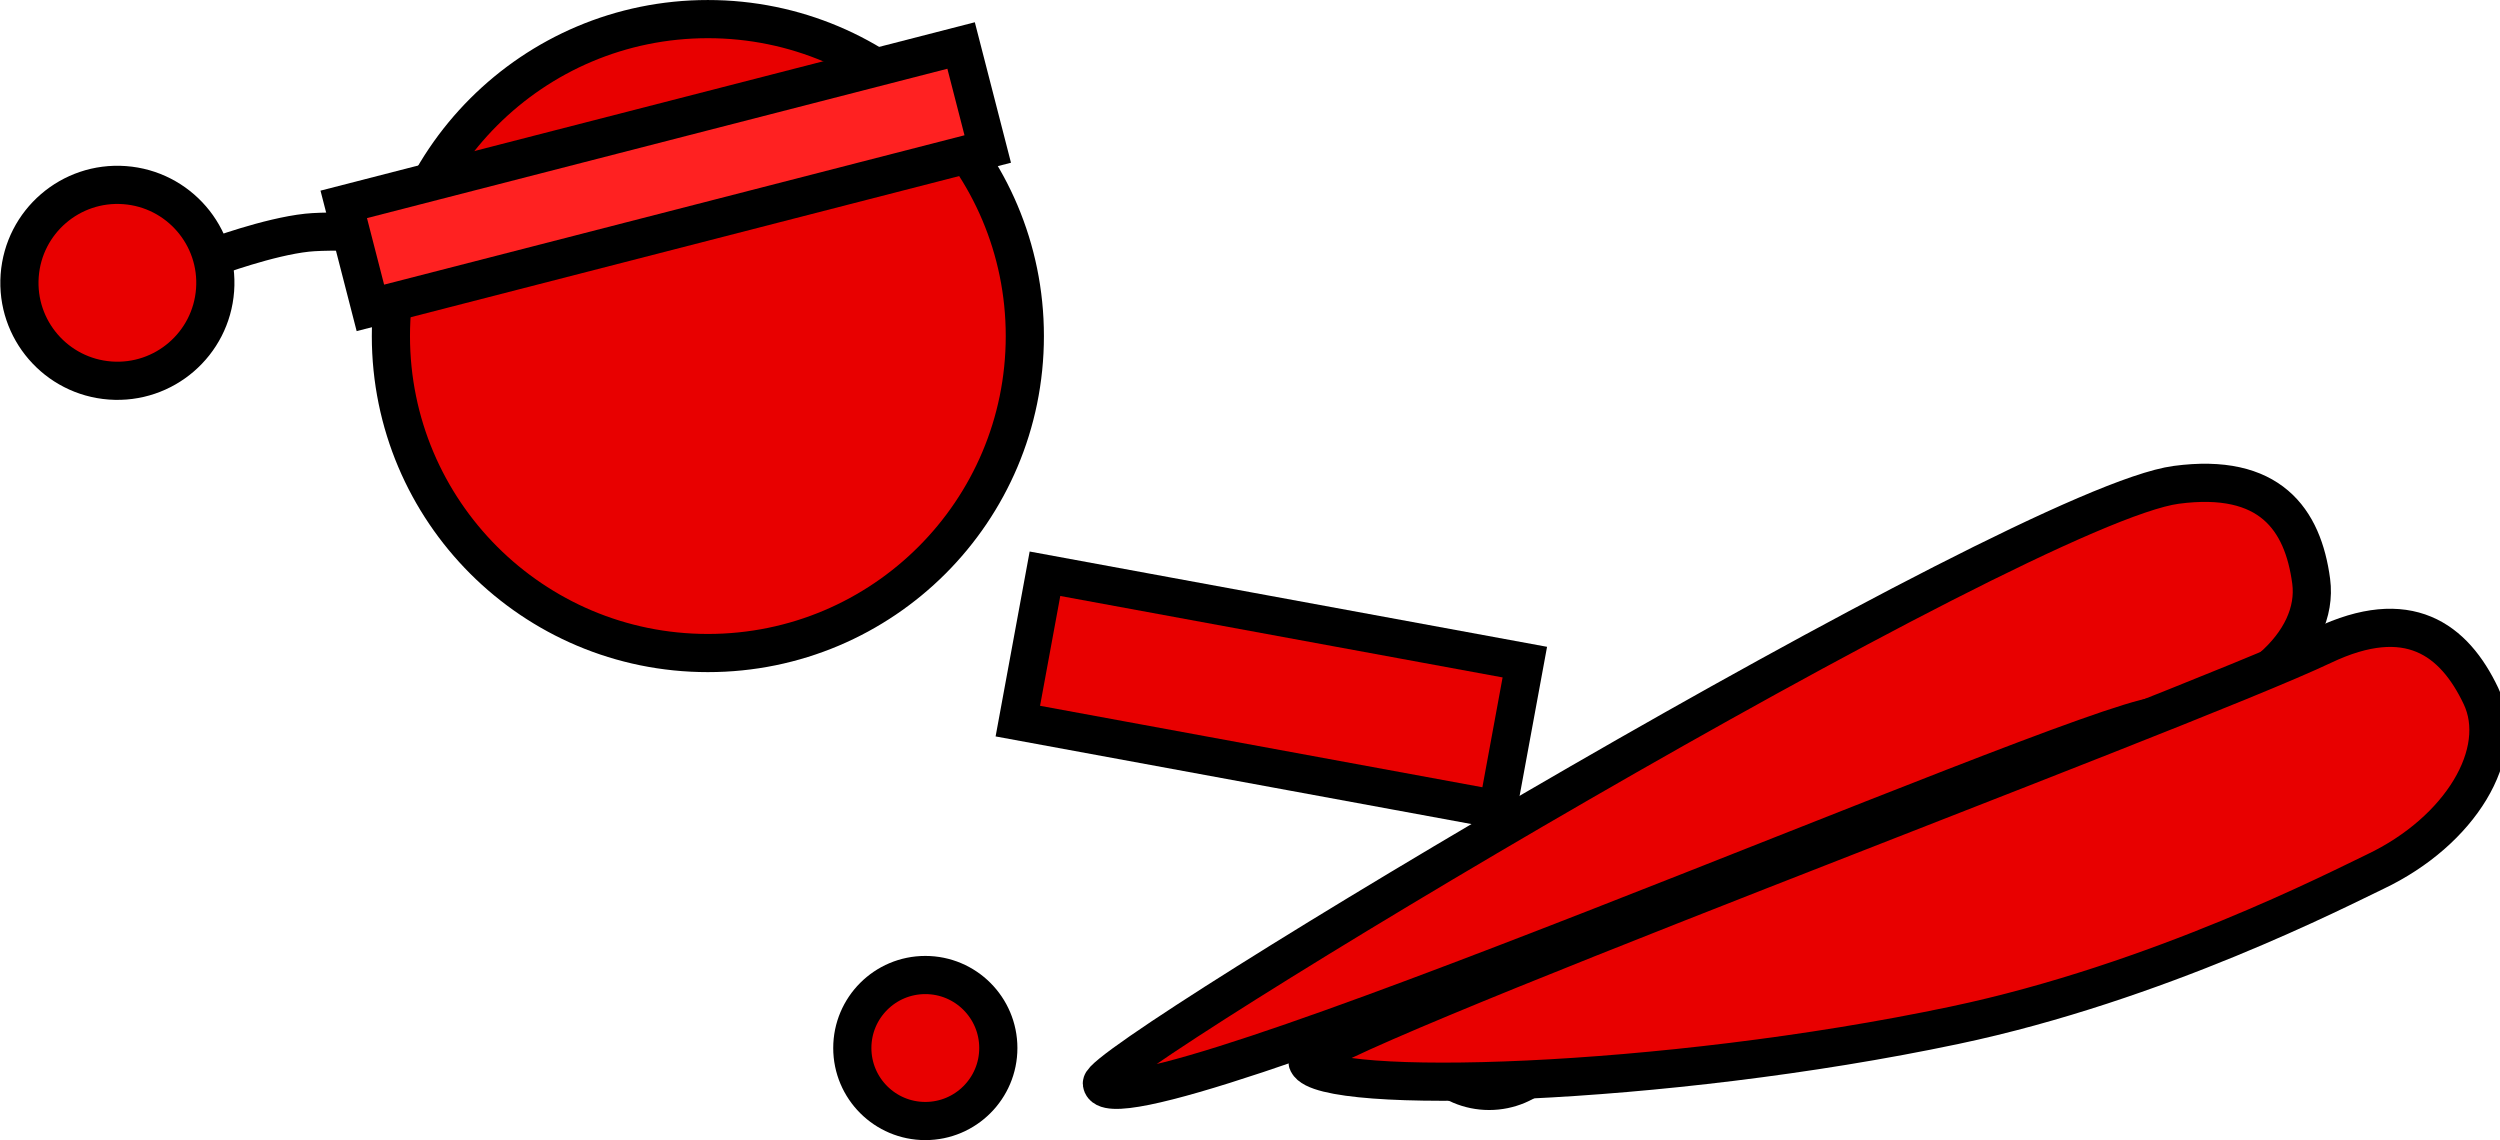 <svg version="1.1" xmlns="http://www.w3.org/2000/svg" xmlns:xlink="http://www.w3.org/1999/xlink" width="130.985" height="59.734" viewBox="0,0,130.985,59.734"><g transform="translate(-180.535,-165.885)"><g data-paper-data="{&quot;isPaintingLayer&quot;:true}" fill-rule="nonzero" stroke="#000000" stroke-width="2" stroke-linejoin="miter" stroke-miterlimit="10" stroke-dasharray="" stroke-dashoffset="0" style="mix-blend-mode: normal"><path d="M259.005,208.297l-25.142,-4.63l1.422,-7.721l25.142,4.63z" fill="#e80000" stroke-linecap="butt"/><path d="M225.191,220.795c0,-2.112 1.712,-3.825 3.825,-3.825c2.112,0 3.825,1.712 3.825,3.825c0,2.112 -1.712,3.825 -3.825,3.825c-2.112,0 -3.825,-1.712 -3.825,-3.825z" fill="#e80000" stroke-linecap="butt"/><path d="M254.732,219.218c0,-2.112 1.712,-3.825 3.825,-3.825c2.112,0 3.825,1.712 3.825,3.825c0,2.112 -1.712,3.825 -3.825,3.825c-2.112,0 -3.825,-1.712 -3.825,-3.825z" fill="#e80000" stroke-linecap="butt"/><path d="M294.559,191.287c4.904,-0.652 6.636,1.8 7.068,5.052c0.432,3.251 -3.194,6.415 -8.098,7.066c-4.904,0.652 -54.831,22.501 -55.263,19.25c-0.167,-1.256 48.196,-30.292 56.293,-31.368z" data-paper-data="{&quot;index&quot;:null}" fill="#e80000" stroke-linecap="butt"/><path d="M191.729,179.359c0,0 2.871,-1.067 4.897,-1.283c1.605,-0.171 6.293,0.089 6.293,0.089" data-paper-data="{&quot;index&quot;:null}" fill="none" stroke-linecap="round"/><path d="M181.566,180.326c0.208,-2.827 2.669,-4.95 5.496,-4.742c2.827,0.208 4.95,2.669 4.742,5.496c-0.208,2.827 -2.669,4.95 -5.496,4.742c-2.827,-0.208 -4.95,-2.669 -4.742,-5.496z" data-paper-data="{&quot;index&quot;:null}" fill="#e80000" stroke-linecap="butt"/><path d="M201.016,183.493c0,-9.172 7.435,-16.607 16.607,-16.607c9.172,0 16.607,7.435 16.607,16.607c0,9.172 -7.435,16.607 -16.607,16.607c-9.172,0 -16.607,-7.435 -16.607,-16.607z" fill="#e80000" stroke-linecap="butt"/><path d="M199.941,182.016l-1.396,-5.423l32.346,-8.324l1.396,5.423z" fill="#ff2121" stroke-linecap="butt"/><path d="M302.244,199.706c4.468,-2.124 6.868,-0.321 8.276,2.641c1.408,2.962 -1.073,7.085 -5.541,9.209c-1.835,0.872 -11.36,5.796 -22.046,8.049c-15.332,3.233 -33.054,3.7 -33.883,1.954c-0.544,-1.144 45.817,-18.346 53.194,-21.853z" data-paper-data="{&quot;index&quot;:null}" fill="#e80000" stroke-linecap="butt"/></g></g></svg>